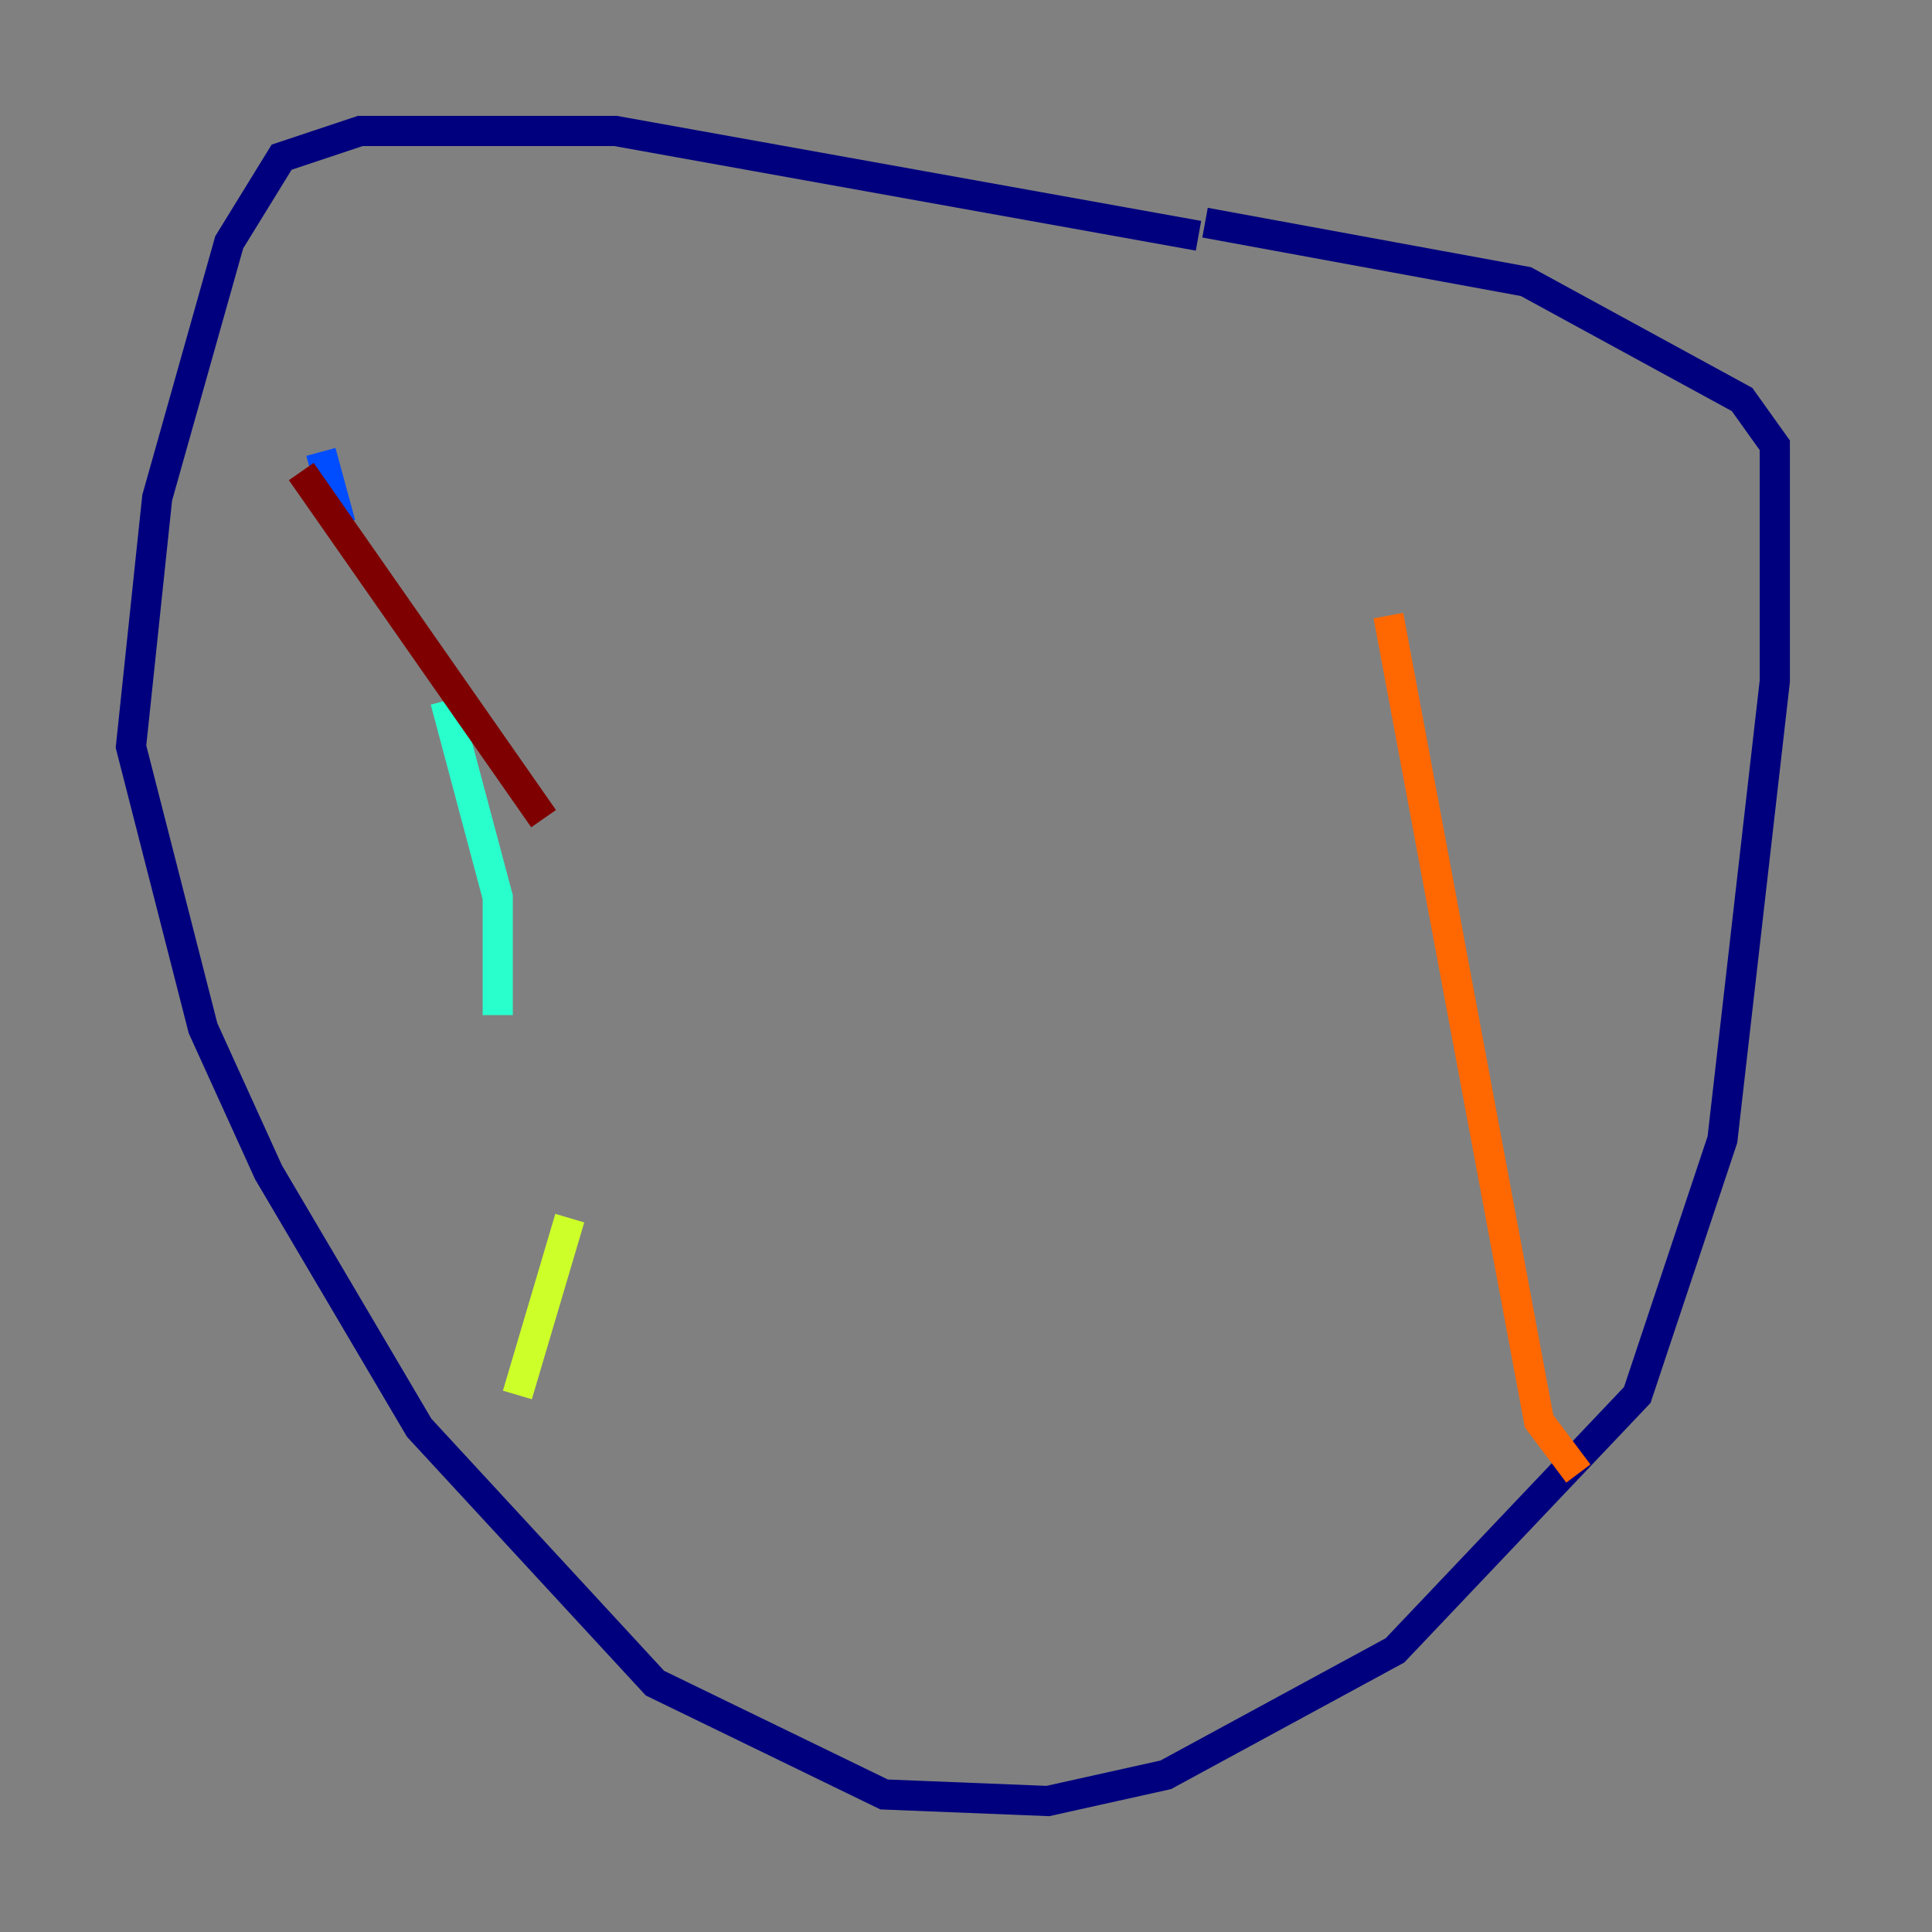 <?xml version="1.0" encoding="utf-8" ?>
<svg baseProfile="tiny" height="128" version="1.2" viewBox="0,0,128,128" width="128" xmlns="http://www.w3.org/2000/svg" xmlns:ev="http://www.w3.org/2001/xml-events" xmlns:xlink="http://www.w3.org/1999/xlink"><rect x="0" y="0" width="128" height="128" fill="#808080" stroke="none"/><defs /><polyline fill="none" points="79.837,14.752 101.098,18.658 115.417,26.468 117.586,29.505 117.586,45.125 114.115,75.498 108.475,92.42 92.42,109.342 77.234,117.586 69.424,119.322 58.576,118.888 43.39,111.512 27.77,94.59 17.79,77.668 13.451,68.122 8.678,49.464 10.414,32.976 15.186,16.054 18.658,10.414 23.864,8.678 40.786,8.678 79.403,15.62" stroke="#00007f" stroke-width="2" /><polyline fill="none" points="21.261,29.939 22.563,34.712" stroke="#004cff" stroke-width="2" /><polyline fill="none" points="29.505,46.427 32.976,59.444 32.976,67.254" stroke="#29ffcd" stroke-width="2" /><polyline fill="none" points="37.749,80.705 34.278,92.42" stroke="#cdff29" stroke-width="2" /><polyline fill="none" points="91.986,40.786 101.966,94.156 104.57,97.627" stroke="#ff6700" stroke-width="2" /><polyline fill="none" points="19.959,31.241 36.014,54.237" stroke="#7f0000" stroke-width="2" /></svg>